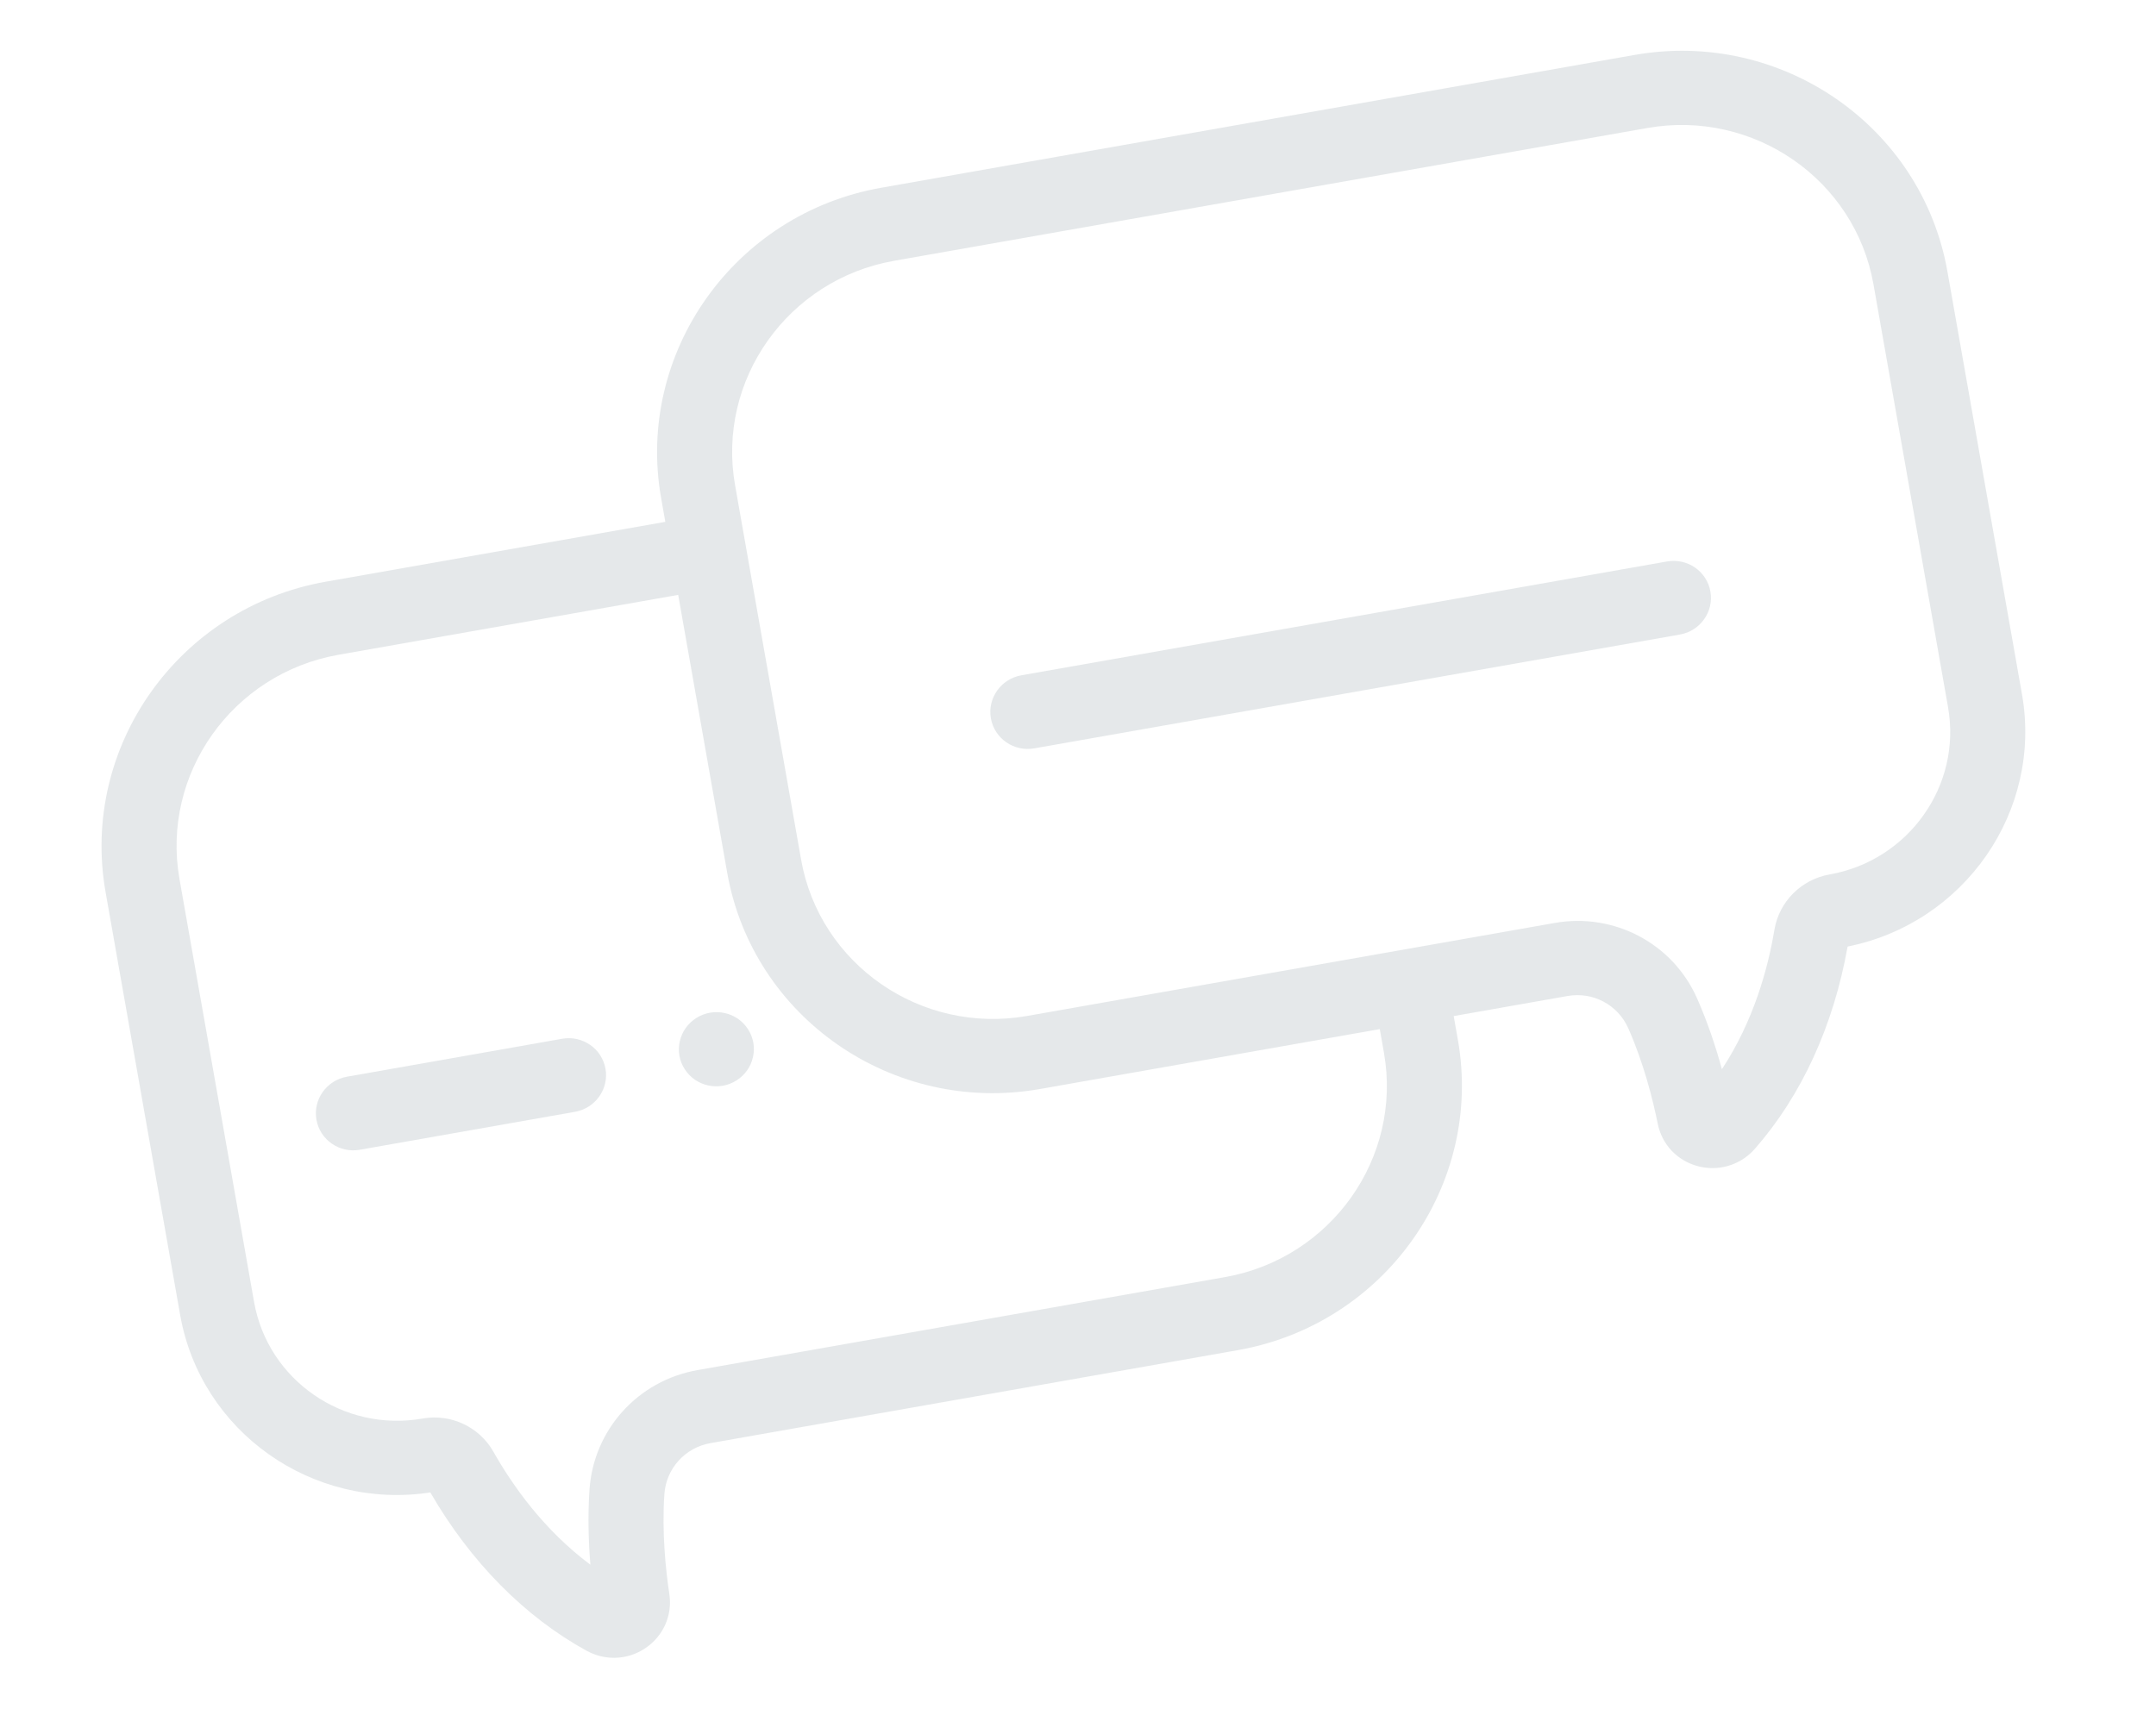 <?xml version="1.0" encoding="UTF-8"?>
<svg width="92px" height="74px" viewBox="0 0 92 74" version="1.1" xmlns="http://www.w3.org/2000/svg" xmlns:xlink="http://www.w3.org/1999/xlink">
    <title>comments_icon</title>
    <g id="Project-Dashboard---Web" stroke="none" stroke-width="1" fill="none" fill-rule="evenodd" opacity="0.5">
        <g id="Project_Dashboard_Empty_Screen" transform="translate(-1218, -653)" fill="#CBD2D5" fill-rule="nonzero">
            <g id="comments_icon" transform="translate(1263.949, 690.004) rotate(-10) translate(-1263.949, -690.004) translate(1222.949, 660.004)">
                <path d="M70.452,0 L37.813,0 C31.446,0 26.266,5.12 26.266,11.414 L26.266,12.442 L11.548,12.442 C5.18,12.442 0,17.562 0,23.856 L0,42.183 C0,47.245 4.106,51.377 9.198,51.496 C10.374,54.716 12.236,57.415 14.594,59.31 C15.032,59.662 15.563,59.843 16.1,59.843 C16.439,59.843 16.78,59.771 17.103,59.624 C17.934,59.246 18.466,58.448 18.489,57.542 C18.516,56.475 18.631,54.873 19.021,53.302 C19.284,52.24 20.235,51.499 21.331,51.499 L44.187,51.499 C50.554,51.499 55.734,46.378 55.734,40.084 L55.734,39.057 L60.669,39.057 C61.765,39.057 62.716,39.799 62.979,40.86 C63.369,42.431 63.484,44.033 63.511,45.101 C63.534,46.006 64.065,46.804 64.897,47.182 C65.22,47.329 65.561,47.401 65.9,47.401 C66.437,47.401 66.968,47.22 67.406,46.868 C69.764,44.973 71.626,42.275 72.802,39.054 C77.895,38.935 82,34.803 82,29.741 L82,11.414 C82,5.12 76.82,0 70.452,0 L70.452,0 Z M52.531,40.084 C52.531,44.632 48.788,48.333 44.187,48.333 L21.331,48.333 C18.755,48.333 16.526,50.065 15.91,52.548 C15.637,53.648 15.479,54.75 15.389,55.719 C13.696,53.924 12.706,51.822 12.149,50.247 C11.743,49.102 10.649,48.332 9.424,48.332 C5.994,48.333 3.203,45.574 3.203,42.183 L3.203,23.856 C3.203,19.308 6.946,15.608 11.548,15.608 L26.266,15.608 L26.266,27.643 C26.266,33.936 31.446,39.057 37.813,39.057 L52.531,39.057 L52.531,40.084 Z M78.797,29.741 C78.797,33.132 76.006,35.89 72.576,35.89 C71.351,35.89 70.257,36.66 69.851,37.805 C69.294,39.381 68.304,41.482 66.611,43.277 C66.521,42.308 66.363,41.207 66.09,40.106 C65.474,37.624 63.244,35.891 60.669,35.891 L37.813,35.891 C33.212,35.891 29.469,32.19 29.469,27.642 L29.469,11.414 C29.469,6.866 33.212,3.166 37.813,3.166 L70.452,3.166 C75.054,3.166 78.797,6.866 78.797,11.414 L78.797,29.741 Z" id="Shape"></path>
                <path d="M68.066,21.53 L40.092,21.53 C39.208,21.53 38.491,22.239 38.491,23.113 C38.491,23.988 39.208,24.697 40.092,24.697 L68.066,24.697 C68.951,24.697 69.668,23.988 69.668,23.113 C69.668,22.239 68.951,21.53 68.066,21.53 Z" id="Path"></path>
                <path d="M18.098,33.404 L8.775,33.404 C7.891,33.404 7.174,34.112 7.174,34.987 C7.174,35.861 7.891,36.57 8.775,36.57 L18.098,36.57 C18.982,36.57 19.699,35.861 19.699,34.987 C19.699,34.112 18.982,33.404 18.098,33.404 Z" id="Path"></path>
                <path d="M25.982,34.381 C25.942,34.286 25.892,34.193 25.835,34.108 C25.777,34.021 25.71,33.94 25.636,33.867 C25.562,33.795 25.48,33.728 25.393,33.671 C25.306,33.614 25.213,33.565 25.116,33.526 C25.019,33.486 24.919,33.454 24.816,33.435 C24.61,33.394 24.398,33.394 24.192,33.435 C24.089,33.454 23.988,33.486 23.892,33.526 C23.794,33.565 23.702,33.614 23.615,33.671 C23.527,33.728 23.445,33.795 23.372,33.867 C23.298,33.94 23.231,34.021 23.173,34.108 C23.114,34.193 23.066,34.286 23.026,34.381 C22.986,34.477 22.954,34.577 22.933,34.678 C22.912,34.78 22.902,34.884 22.902,34.987 C22.902,35.089 22.912,35.194 22.933,35.295 C22.954,35.397 22.986,35.496 23.026,35.592 C23.066,35.688 23.114,35.78 23.173,35.866 C23.231,35.952 23.298,36.033 23.372,36.106 C23.445,36.179 23.527,36.245 23.615,36.302 C23.702,36.359 23.794,36.409 23.892,36.448 C23.988,36.488 24.089,36.519 24.192,36.538 C24.294,36.559 24.4,36.57 24.504,36.57 C24.608,36.57 24.713,36.559 24.816,36.538 C24.919,36.519 25.019,36.488 25.116,36.448 C25.213,36.409 25.306,36.359 25.393,36.302 C25.48,36.245 25.562,36.179 25.636,36.106 C25.71,36.033 25.777,35.952 25.835,35.866 C25.892,35.78 25.942,35.688 25.982,35.592 C26.022,35.496 26.054,35.397 26.074,35.295 C26.094,35.194 26.105,35.089 26.105,34.987 C26.105,34.884 26.094,34.779 26.074,34.678 C26.054,34.577 26.022,34.477 25.982,34.381 Z" id="Path"></path>
            </g>
        </g>
    </g>
</svg>